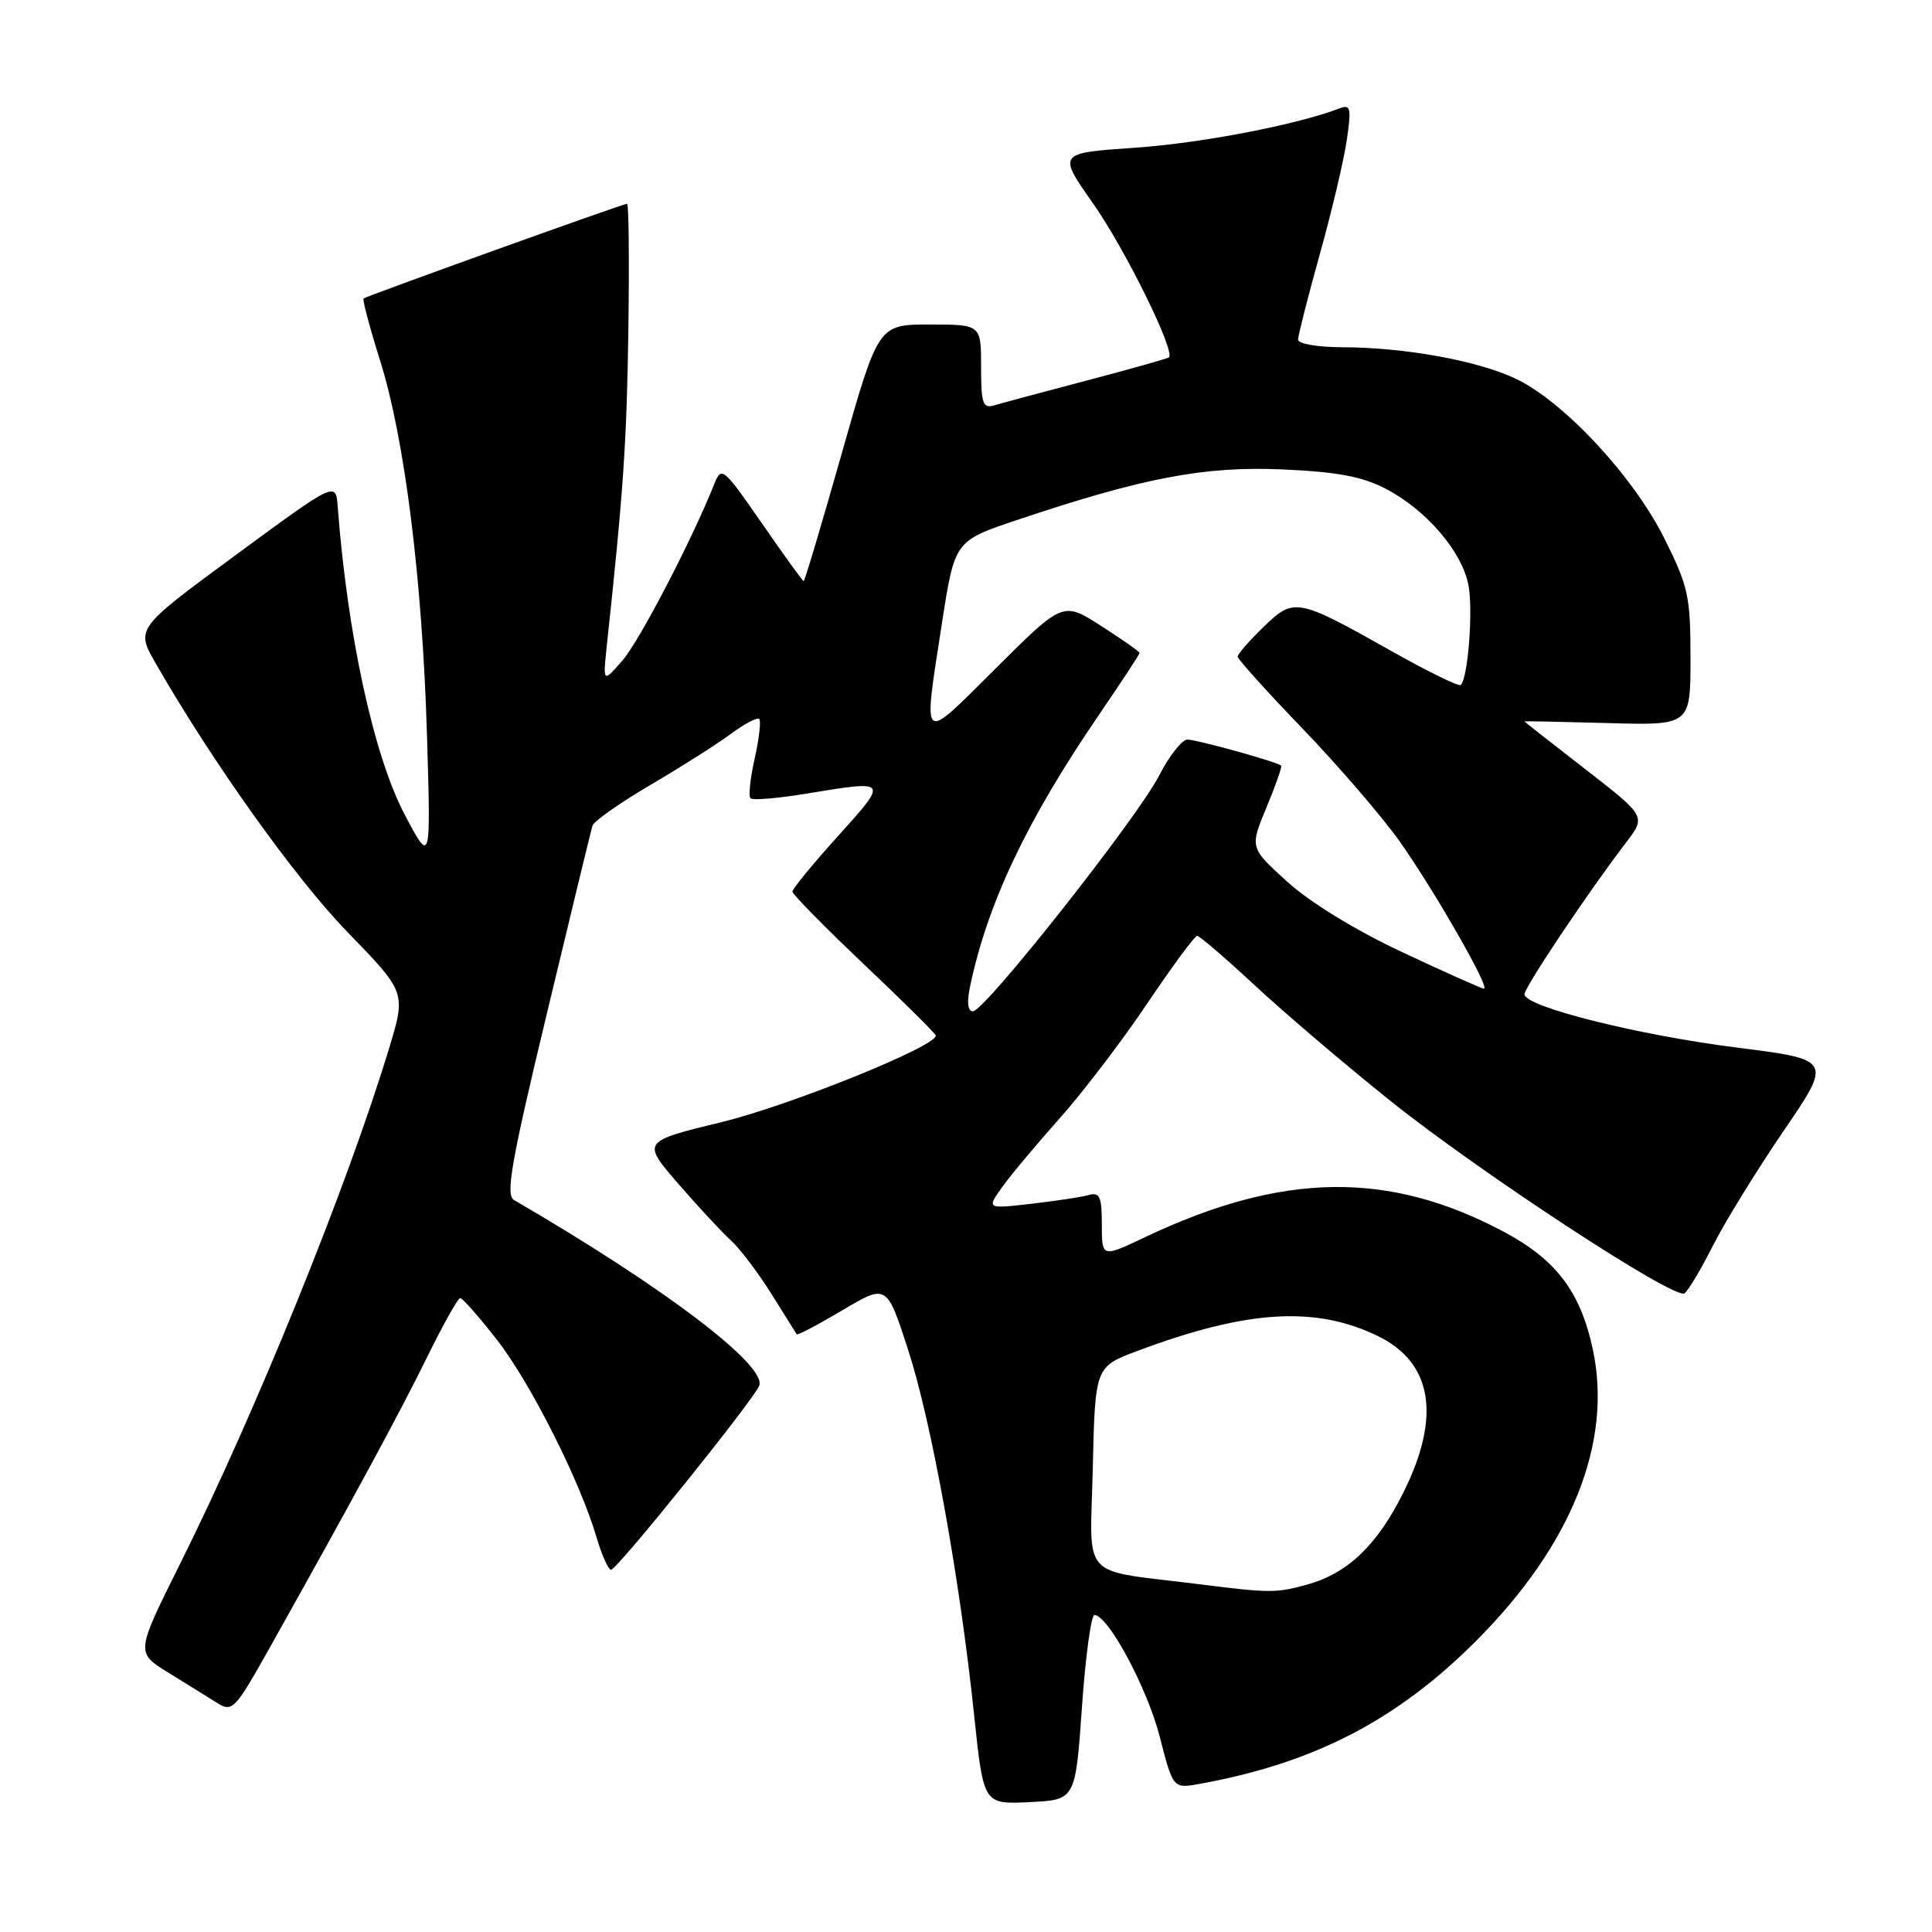 <?xml version="1.0" encoding="UTF-8" standalone="no"?>
<!DOCTYPE svg PUBLIC "-//W3C//DTD SVG 1.1//EN" "http://www.w3.org/Graphics/SVG/1.1/DTD/svg11.dtd" >
<svg xmlns="http://www.w3.org/2000/svg" xmlns:xlink="http://www.w3.org/1999/xlink" version="1.1" viewBox="0 0 256 256">
 <g >
 <path fill="currentColor"
d=" M 143.36 226.25 C 143.83 219.51 144.58 214.00 145.02 214.00 C 146.82 214.00 152.00 223.63 153.66 230.08 C 155.44 237.01 155.44 237.01 158.97 236.37 C 174.11 233.63 185.12 227.93 195.63 217.39 C 208.26 204.72 213.69 191.14 211.06 178.81 C 209.42 171.17 206.22 166.93 199.27 163.22 C 184.01 155.09 169.92 155.30 151.75 163.92 C 146.00 166.65 146.00 166.65 146.00 162.26 C 146.00 158.56 145.72 157.94 144.25 158.35 C 143.29 158.62 139.85 159.14 136.62 159.51 C 130.74 160.18 130.74 160.18 132.76 157.34 C 133.87 155.77 137.31 151.67 140.39 148.21 C 143.47 144.76 148.71 137.89 152.02 132.96 C 155.34 128.03 158.31 124.00 158.63 124.00 C 158.94 124.00 162.42 126.99 166.35 130.64 C 170.28 134.29 178.34 141.15 184.26 145.89 C 196.13 155.38 221.83 172.22 223.19 171.38 C 223.66 171.09 225.35 168.26 226.95 165.10 C 228.55 161.93 232.76 155.09 236.32 149.88 C 242.78 140.41 242.78 140.41 230.14 138.81 C 217.00 137.15 202.00 133.38 202.00 131.75 C 202.00 130.82 210.36 118.32 215.46 111.64 C 218.11 108.17 218.11 108.17 210.06 101.92 C 205.63 98.49 202.00 95.64 202.00 95.59 C 202.00 95.54 206.95 95.64 213.00 95.81 C 224.00 96.12 224.00 96.12 224.00 87.20 C 224.00 79.00 223.71 77.70 220.52 71.31 C 216.42 63.12 207.26 53.26 200.90 50.21 C 195.86 47.79 186.11 46.02 177.75 46.01 C 174.59 46.00 172.00 45.55 172.00 45.01 C 172.00 44.47 173.29 39.40 174.86 33.76 C 176.44 28.12 178.05 21.30 178.45 18.61 C 179.08 14.30 178.97 13.80 177.50 14.36 C 171.83 16.54 159.06 18.99 150.32 19.58 C 140.14 20.28 140.14 20.28 144.86 26.99 C 149.13 33.08 155.81 46.66 154.88 47.36 C 154.67 47.52 149.78 48.90 144.00 50.42 C 138.22 51.94 132.71 53.42 131.75 53.71 C 130.23 54.16 130.00 53.50 130.00 48.62 C 130.00 43.00 130.00 43.00 123.19 43.00 C 116.38 43.00 116.38 43.00 111.56 60.00 C 108.91 69.35 106.63 77.00 106.49 77.00 C 106.36 77.00 103.86 73.55 100.94 69.32 C 95.88 62.00 95.59 61.76 94.67 64.07 C 91.73 71.48 84.75 84.90 82.49 87.50 C 79.88 90.50 79.88 90.50 80.41 85.50 C 82.61 65.03 83.05 58.55 83.26 43.75 C 83.39 34.54 83.32 27.00 83.09 27.00 C 82.55 27.00 48.60 39.21 48.18 39.55 C 48.00 39.69 48.97 43.34 50.33 47.66 C 53.63 58.11 55.96 76.74 56.58 97.50 C 57.09 114.50 57.09 114.50 53.62 107.93 C 49.53 100.17 46.03 84.07 44.75 67.15 C 44.50 63.79 44.50 63.79 31.24 73.54 C 17.98 83.29 17.98 83.29 20.63 87.90 C 28.19 101.06 39.13 116.38 46.04 123.50 C 53.81 131.50 53.81 131.50 51.53 139.00 C 45.95 157.35 33.89 187.10 23.85 207.24 C 18.00 218.97 18.00 218.97 22.25 221.60 C 24.59 223.04 27.49 224.84 28.69 225.60 C 30.80 226.92 31.08 226.64 35.79 218.24 C 46.76 198.67 53.03 187.10 56.63 179.75 C 58.73 175.49 60.68 172.00 60.98 172.00 C 61.28 172.00 63.47 174.48 65.84 177.52 C 70.28 183.20 76.86 196.25 79.06 203.75 C 79.75 206.09 80.61 208.00 80.97 208.00 C 81.76 208.00 99.88 185.48 100.60 183.61 C 101.63 180.91 87.87 170.49 68.11 159.01 C 66.96 158.35 67.74 153.97 72.45 134.35 C 75.60 121.23 78.32 110.01 78.50 109.42 C 78.67 108.83 82.11 106.40 86.15 104.03 C 90.19 101.66 94.99 98.62 96.82 97.26 C 98.64 95.91 100.34 95.01 100.60 95.27 C 100.86 95.52 100.59 97.88 100.00 100.50 C 99.41 103.12 99.16 105.50 99.45 105.78 C 99.73 106.07 103.10 105.78 106.93 105.15 C 117.77 103.36 117.75 103.34 111.08 110.74 C 107.74 114.44 105.00 117.77 105.00 118.14 C 105.00 118.50 109.28 122.85 114.50 127.80 C 119.72 132.74 124.00 136.98 124.00 137.23 C 124.00 138.67 104.66 146.48 95.67 148.67 C 85.03 151.26 85.03 151.26 89.90 156.88 C 92.58 159.97 95.72 163.35 96.88 164.39 C 98.03 165.44 100.42 168.59 102.18 171.39 C 103.94 174.20 105.46 176.63 105.57 176.80 C 105.67 176.96 108.40 175.53 111.63 173.61 C 117.50 170.13 117.50 170.13 120.32 178.82 C 123.43 188.39 127.17 209.07 129.08 227.29 C 130.32 239.09 130.32 239.09 136.41 238.79 C 142.50 238.50 142.50 238.50 143.36 226.25 Z  M 159.00 209.93 C 142.81 207.89 144.46 209.68 144.80 194.53 C 145.11 181.10 145.11 181.10 150.75 178.99 C 165.23 173.57 174.27 173.01 182.55 177.02 C 189.82 180.54 190.99 187.70 185.94 197.80 C 182.46 204.77 178.59 208.46 173.22 209.96 C 169.09 211.10 168.31 211.10 159.00 209.93 Z  M 128.53 130.75 C 130.86 119.65 136.05 108.71 145.65 94.67 C 148.59 90.36 151.00 86.70 151.00 86.52 C 151.00 86.35 148.72 84.74 145.92 82.95 C 140.85 79.69 140.85 79.69 131.92 88.58 C 121.89 98.56 122.30 98.90 124.81 82.59 C 126.50 71.67 126.50 71.67 134.80 68.89 C 151.48 63.29 159.59 61.75 169.93 62.20 C 177.15 62.52 180.50 63.14 183.59 64.75 C 189.00 67.56 193.74 73.09 194.58 77.55 C 195.21 80.91 194.52 89.81 193.56 90.77 C 193.33 91.01 189.16 88.97 184.32 86.24 C 171.85 79.22 171.47 79.15 167.40 83.10 C 165.53 84.91 164.00 86.67 164.00 87.01 C 164.00 87.34 167.87 91.64 172.61 96.56 C 177.34 101.48 183.13 108.20 185.47 111.50 C 190.07 118.01 197.51 131.00 196.63 131.00 C 196.33 131.00 191.45 128.82 185.79 126.16 C 179.58 123.25 173.54 119.54 170.55 116.82 C 165.60 112.32 165.60 112.32 167.81 107.00 C 169.03 104.08 169.90 101.58 169.76 101.45 C 169.23 100.95 158.59 98.00 157.34 98.00 C 156.62 98.00 154.94 100.14 153.60 102.75 C 150.71 108.38 130.48 134.00 128.92 134.00 C 128.23 134.00 128.09 132.84 128.53 130.75 Z "/>
</g>
</svg>